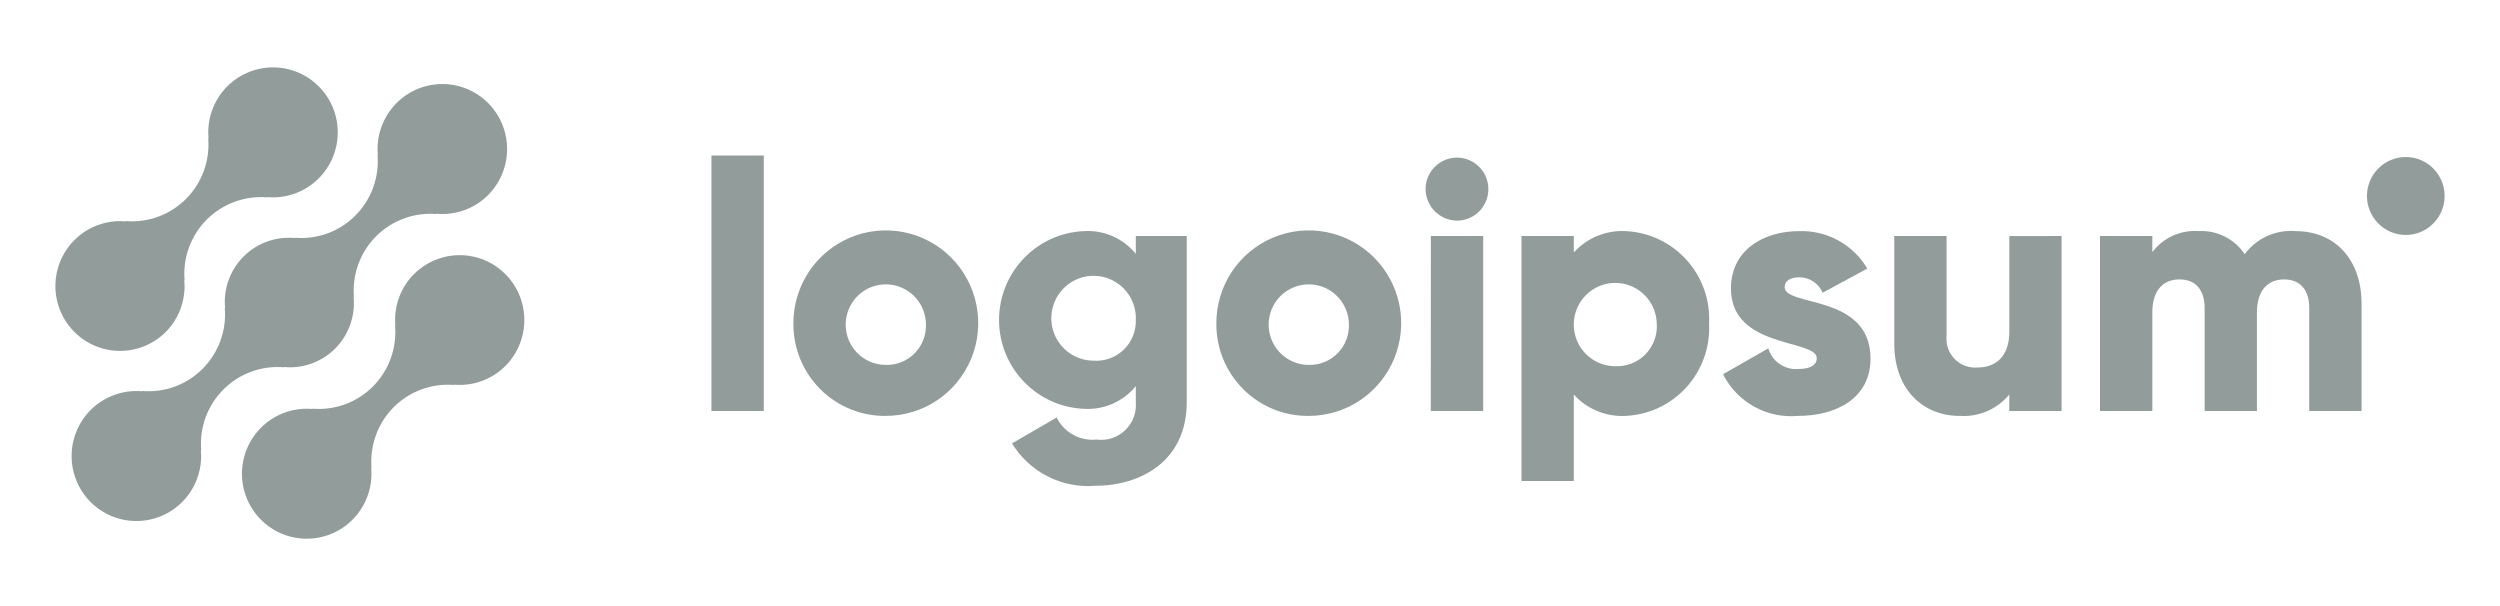 <svg width="132" height="32" viewBox="0 0 132 32" fill="none" xmlns="http://www.w3.org/2000/svg">
<path d="M21.85 14.48C21.497 14.835 21.227 15.265 21.059 15.738C20.891 16.21 20.829 16.714 20.877 17.213L20.86 17.197C20.91 17.785 20.831 18.376 20.629 18.93C20.427 19.484 20.107 19.987 19.691 20.405C19.276 20.822 18.774 21.143 18.222 21.345C17.67 21.548 17.081 21.627 16.495 21.578L16.512 21.595C15.811 21.529 15.107 21.682 14.496 22.033C13.885 22.383 13.397 22.915 13.098 23.554C12.799 24.193 12.704 24.909 12.825 25.605C12.947 26.301 13.279 26.942 13.777 27.441C14.275 27.94 14.914 28.273 15.607 28.394C16.3 28.516 17.014 28.419 17.651 28.119C18.288 27.818 18.816 27.328 19.165 26.714C19.514 26.101 19.666 25.394 19.6 24.691L19.618 24.708C19.568 24.12 19.647 23.529 19.849 22.974C20.051 22.421 20.371 21.917 20.787 21.5C21.202 21.083 21.704 20.762 22.256 20.559C22.808 20.357 23.397 20.277 23.983 20.327L23.965 20.31C24.538 20.362 25.114 20.268 25.64 20.036C26.167 19.805 26.627 19.444 26.977 18.987C27.327 18.53 27.557 17.991 27.645 17.422C27.733 16.852 27.676 16.269 27.48 15.727C27.283 15.185 26.954 14.701 26.521 14.321C26.089 13.941 25.569 13.676 25.007 13.552C24.446 13.428 23.863 13.447 23.311 13.61C22.76 13.772 22.258 14.071 21.852 14.48H21.85Z" fill="#929C9A"/>
<path d="M14.989 19.393L14.971 19.377C15.469 19.427 15.972 19.366 16.443 19.197C16.915 19.029 17.343 18.757 17.697 18.402C18.051 18.047 18.322 17.618 18.49 17.145C18.658 16.672 18.72 16.167 18.67 15.668L18.688 15.684C18.638 15.097 18.717 14.505 18.919 13.951C19.121 13.397 19.441 12.894 19.857 12.476C20.272 12.059 20.774 11.738 21.326 11.536C21.878 11.333 22.467 11.254 23.053 11.303L23.035 11.287C23.736 11.353 24.44 11.2 25.051 10.85C25.663 10.5 26.151 9.969 26.451 9.329C26.75 8.69 26.846 7.974 26.725 7.278C26.604 6.582 26.272 5.941 25.774 5.441C25.276 4.942 24.637 4.609 23.944 4.487C23.25 4.366 22.537 4.462 21.9 4.762C21.263 5.063 20.734 5.553 20.385 6.167C20.036 6.78 19.884 7.487 19.95 8.19L19.933 8.172C19.983 8.76 19.904 9.352 19.702 9.906C19.5 10.46 19.18 10.963 18.764 11.38C18.349 11.797 17.847 12.119 17.295 12.321C16.743 12.524 16.153 12.603 15.568 12.553L15.584 12.571C15.086 12.521 14.584 12.582 14.112 12.75C13.641 12.919 13.213 13.191 12.859 13.546C12.505 13.9 12.234 14.33 12.066 14.803C11.897 15.276 11.836 15.78 11.886 16.28L11.869 16.263C11.918 16.851 11.839 17.442 11.637 17.997C11.435 18.55 11.115 19.054 10.7 19.471C10.284 19.888 9.783 20.209 9.231 20.412C8.679 20.614 8.089 20.694 7.503 20.644L7.52 20.661C6.819 20.595 6.115 20.747 5.504 21.098C4.893 21.448 4.404 21.979 4.105 22.618C3.805 23.257 3.71 23.974 3.831 24.669C3.952 25.365 4.284 26.007 4.782 26.506C5.279 27.006 5.918 27.339 6.612 27.46C7.305 27.582 8.019 27.486 8.656 27.185C9.293 26.885 9.822 26.394 10.171 25.781C10.52 25.168 10.672 24.461 10.606 23.758L10.624 23.775C10.574 23.187 10.653 22.595 10.855 22.041C11.057 21.487 11.377 20.984 11.793 20.567C12.208 20.149 12.71 19.828 13.262 19.626C13.814 19.423 14.403 19.344 14.989 19.393Z" fill="#929C9A"/>
<path d="M8.756 17.52C9.109 17.165 9.379 16.735 9.547 16.263C9.715 15.79 9.777 15.286 9.728 14.787L9.746 14.803C9.696 14.216 9.775 13.624 9.977 13.069C10.179 12.515 10.499 12.012 10.915 11.595C11.331 11.178 11.833 10.857 12.385 10.654C12.937 10.452 13.527 10.373 14.113 10.422L14.095 10.406C14.796 10.472 15.499 10.319 16.11 9.969C16.721 9.618 17.21 9.088 17.509 8.449C17.808 7.81 17.904 7.094 17.783 6.398C17.662 5.702 17.33 5.061 16.832 4.562C16.335 4.063 15.696 3.73 15.003 3.608C14.31 3.487 13.596 3.583 12.96 3.883C12.323 4.183 11.794 4.673 11.445 5.287C11.096 5.9 10.944 6.606 11.01 7.309L10.993 7.292C11.042 7.88 10.963 8.472 10.761 9.026C10.559 9.58 10.239 10.083 9.824 10.5C9.408 10.917 8.907 11.238 8.355 11.441C7.803 11.643 7.213 11.723 6.627 11.673L6.644 11.69C6.072 11.638 5.496 11.733 4.969 11.964C4.443 12.195 3.983 12.556 3.633 13.014C3.283 13.471 3.053 14.009 2.965 14.579C2.877 15.149 2.934 15.732 3.131 16.274C3.327 16.816 3.657 17.299 4.089 17.679C4.521 18.06 5.042 18.324 5.603 18.448C6.165 18.573 6.748 18.553 7.299 18.39C7.851 18.228 8.352 17.929 8.758 17.52H8.756Z" fill="#929C9A"/>
<path d="M37.565 8.211H40.327V21.701H37.565V8.211Z" fill="#929C9A"/>
<path d="M41.891 17.082C41.887 16.113 42.17 15.164 42.704 14.356C43.238 13.548 43.999 12.917 44.89 12.543C45.781 12.17 46.763 12.07 47.711 12.257C48.659 12.444 49.53 12.908 50.214 13.592C50.899 14.277 51.365 15.149 51.555 16.1C51.745 17.05 51.65 18.036 51.281 18.932C50.912 19.828 50.287 20.594 49.484 21.133C48.681 21.672 47.737 21.959 46.771 21.959C46.13 21.967 45.493 21.846 44.9 21.604C44.305 21.361 43.765 21.003 43.311 20.548C42.857 20.094 42.497 19.554 42.253 18.959C42.01 18.363 41.886 17.725 41.891 17.082ZM48.889 17.082C48.877 16.664 48.743 16.259 48.503 15.917C48.264 15.575 47.929 15.312 47.541 15.16C47.153 15.008 46.729 14.974 46.322 15.063C45.914 15.152 45.542 15.358 45.252 15.658C44.962 15.958 44.766 16.337 44.689 16.748C44.612 17.158 44.657 17.583 44.819 17.968C44.981 18.353 45.253 18.682 45.6 18.913C45.947 19.144 46.354 19.267 46.771 19.267C47.056 19.274 47.34 19.223 47.604 19.115C47.869 19.007 48.108 18.845 48.307 18.64C48.506 18.435 48.66 18.19 48.76 17.922C48.86 17.654 48.904 17.368 48.889 17.082Z" fill="#929C9A"/>
<path d="M62.659 12.462V21.235C62.659 24.339 60.247 25.651 57.798 25.651C56.936 25.716 56.072 25.541 55.303 25.146C54.533 24.751 53.887 24.151 53.434 23.412L55.791 22.044C55.981 22.43 56.284 22.748 56.659 22.956C57.034 23.164 57.464 23.252 57.89 23.208C58.163 23.246 58.44 23.222 58.702 23.138C58.964 23.053 59.204 22.911 59.403 22.721C59.603 22.531 59.758 22.299 59.856 22.041C59.954 21.783 59.993 21.506 59.97 21.231V20.387C59.647 20.784 59.235 21.099 58.768 21.308C58.301 21.517 57.792 21.612 57.282 21.588C56.067 21.549 54.915 21.038 54.069 20.162C53.223 19.286 52.75 18.114 52.75 16.895C52.75 15.675 53.223 14.503 54.069 13.627C54.915 12.751 56.067 12.24 57.282 12.201C57.792 12.177 58.301 12.273 58.768 12.481C59.235 12.69 59.647 13.005 59.97 13.402V12.46L62.659 12.462ZM59.971 16.896C59.99 16.449 59.875 16.007 59.641 15.627C59.407 15.246 59.065 14.944 58.659 14.761C58.253 14.577 57.801 14.519 57.362 14.595C56.923 14.671 56.517 14.877 56.195 15.187C55.874 15.497 55.652 15.896 55.559 16.333C55.465 16.77 55.505 17.225 55.671 17.64C55.838 18.055 56.124 18.41 56.494 18.66C56.863 18.91 57.298 19.043 57.744 19.043C58.034 19.063 58.325 19.022 58.599 18.923C58.872 18.823 59.122 18.667 59.332 18.465C59.542 18.263 59.707 18.019 59.817 17.748C59.927 17.478 59.98 17.188 59.971 16.896Z" fill="#929C9A"/>
<path d="M64.223 17.082C64.219 16.113 64.502 15.164 65.036 14.356C65.57 13.548 66.331 12.917 67.222 12.543C68.113 12.17 69.095 12.07 70.043 12.257C70.991 12.444 71.862 12.908 72.546 13.592C73.231 14.277 73.698 15.149 73.888 16.1C74.077 17.05 73.982 18.036 73.613 18.932C73.244 19.828 72.619 20.594 71.816 21.133C71.013 21.672 70.069 21.959 69.103 21.959C68.462 21.967 67.826 21.846 67.231 21.604C66.638 21.361 66.097 21.003 65.643 20.548C65.189 20.094 64.829 19.554 64.585 18.959C64.342 18.363 64.219 17.725 64.223 17.082ZM71.221 17.082C71.209 16.664 71.075 16.259 70.835 15.917C70.596 15.575 70.261 15.312 69.873 15.16C69.485 15.008 69.061 14.974 68.654 15.063C68.247 15.152 67.875 15.358 67.584 15.658C67.294 15.958 67.098 16.337 67.021 16.748C66.944 17.158 66.989 17.583 67.151 17.968C67.313 18.353 67.585 18.682 67.932 18.913C68.279 19.144 68.686 19.267 69.103 19.267C69.388 19.274 69.672 19.223 69.936 19.115C70.201 19.007 70.44 18.845 70.639 18.64C70.838 18.435 70.992 18.19 71.092 17.922C71.192 17.654 71.236 17.368 71.221 17.082Z" fill="#929C9A"/>
<path d="M75.271 9.986C75.271 9.657 75.368 9.335 75.55 9.062C75.732 8.788 75.991 8.575 76.294 8.449C76.597 8.323 76.93 8.29 77.251 8.354C77.573 8.419 77.868 8.577 78.1 8.81C78.332 9.042 78.49 9.339 78.553 9.661C78.617 9.984 78.585 10.318 78.459 10.622C78.334 10.926 78.121 11.186 77.849 11.369C77.576 11.551 77.256 11.649 76.928 11.649C76.49 11.645 76.071 11.468 75.761 11.157C75.451 10.846 75.275 10.425 75.271 9.986ZM75.55 12.462H78.313V21.702H75.546L75.55 12.462Z" fill="#929C9A"/>
<path d="M90.239 17.082C90.271 17.692 90.182 18.303 89.978 18.88C89.774 19.456 89.458 19.986 89.049 20.439C88.64 20.892 88.146 21.26 87.595 21.521C87.044 21.782 86.447 21.931 85.838 21.959C85.326 21.987 84.815 21.901 84.341 21.706C83.866 21.511 83.441 21.212 83.096 20.832V25.397H80.334V12.462H83.096V13.33C83.441 12.95 83.866 12.651 84.341 12.457C84.815 12.262 85.327 12.175 85.838 12.203C86.447 12.232 87.044 12.381 87.596 12.642C88.147 12.902 88.641 13.27 89.05 13.724C89.459 14.177 89.775 14.707 89.979 15.284C90.183 15.86 90.271 16.471 90.239 17.082ZM87.477 17.082C87.466 16.649 87.329 16.23 87.081 15.875C86.834 15.521 86.488 15.248 86.087 15.09C85.686 14.932 85.247 14.896 84.826 14.987C84.404 15.078 84.019 15.292 83.718 15.601C83.417 15.911 83.214 16.303 83.134 16.728C83.054 17.153 83.1 17.593 83.268 17.991C83.435 18.39 83.716 18.73 84.075 18.969C84.434 19.208 84.856 19.336 85.287 19.336C85.583 19.349 85.878 19.299 86.154 19.19C86.429 19.081 86.678 18.914 86.885 18.701C87.092 18.488 87.251 18.234 87.353 17.955C87.456 17.676 87.498 17.378 87.477 17.082Z" fill="#929C9A"/>
<path d="M98.763 18.929C98.763 21.054 96.922 21.959 94.934 21.959C94.13 22.032 93.324 21.862 92.618 21.47C91.912 21.078 91.34 20.482 90.975 19.76L93.368 18.393C93.464 18.727 93.672 19.017 93.957 19.215C94.241 19.414 94.585 19.508 94.93 19.483C95.592 19.483 95.924 19.28 95.924 18.911C95.924 17.894 91.394 18.43 91.394 15.234C91.394 13.219 93.089 12.203 95.004 12.203C95.723 12.18 96.436 12.352 97.067 12.699C97.699 13.047 98.226 13.558 98.593 14.18L96.237 15.455C96.133 15.213 95.961 15.007 95.742 14.862C95.522 14.718 95.266 14.641 95.004 14.642C94.525 14.642 94.23 14.829 94.23 15.159C94.234 16.213 98.763 15.51 98.763 18.929Z" fill="#929C9A"/>
<path d="M108.852 12.462V21.702H106.09V20.833C105.771 21.216 105.366 21.518 104.909 21.714C104.451 21.91 103.955 21.994 103.458 21.96C101.598 21.96 100.017 20.63 100.017 18.134V12.462H102.779V17.727C102.756 17.948 102.781 18.17 102.853 18.38C102.923 18.589 103.04 18.78 103.192 18.94C103.345 19.1 103.53 19.225 103.735 19.305C103.94 19.386 104.16 19.421 104.381 19.407C105.393 19.407 106.093 18.817 106.093 17.505V12.464L108.852 12.462Z" fill="#929C9A"/>
<path d="M124.69 16.028V21.701H121.928V16.268C121.928 15.344 121.486 14.753 120.603 14.753C119.682 14.753 119.166 15.4 119.166 16.49V21.701H116.405V16.268C116.405 15.344 115.963 14.753 115.078 14.753C114.158 14.753 113.643 15.4 113.643 16.49V21.701H110.88V12.461H113.643V13.31C113.929 12.933 114.305 12.634 114.735 12.441C115.167 12.248 115.639 12.165 116.11 12.202C116.582 12.179 117.053 12.279 117.476 12.493C117.898 12.706 118.258 13.026 118.521 13.421C118.827 13.008 119.233 12.68 119.7 12.466C120.166 12.253 120.68 12.162 121.191 12.202C123.305 12.203 124.69 13.718 124.69 16.028Z" fill="#929C9A"/>
<path d="M127.026 12.405C128.158 12.405 129.076 11.484 129.076 10.348C129.076 9.212 128.158 8.291 127.026 8.291C125.894 8.291 124.976 9.212 124.976 10.348C124.976 11.484 125.894 12.405 127.026 12.405Z" fill="#929C9A"/>
</svg>
